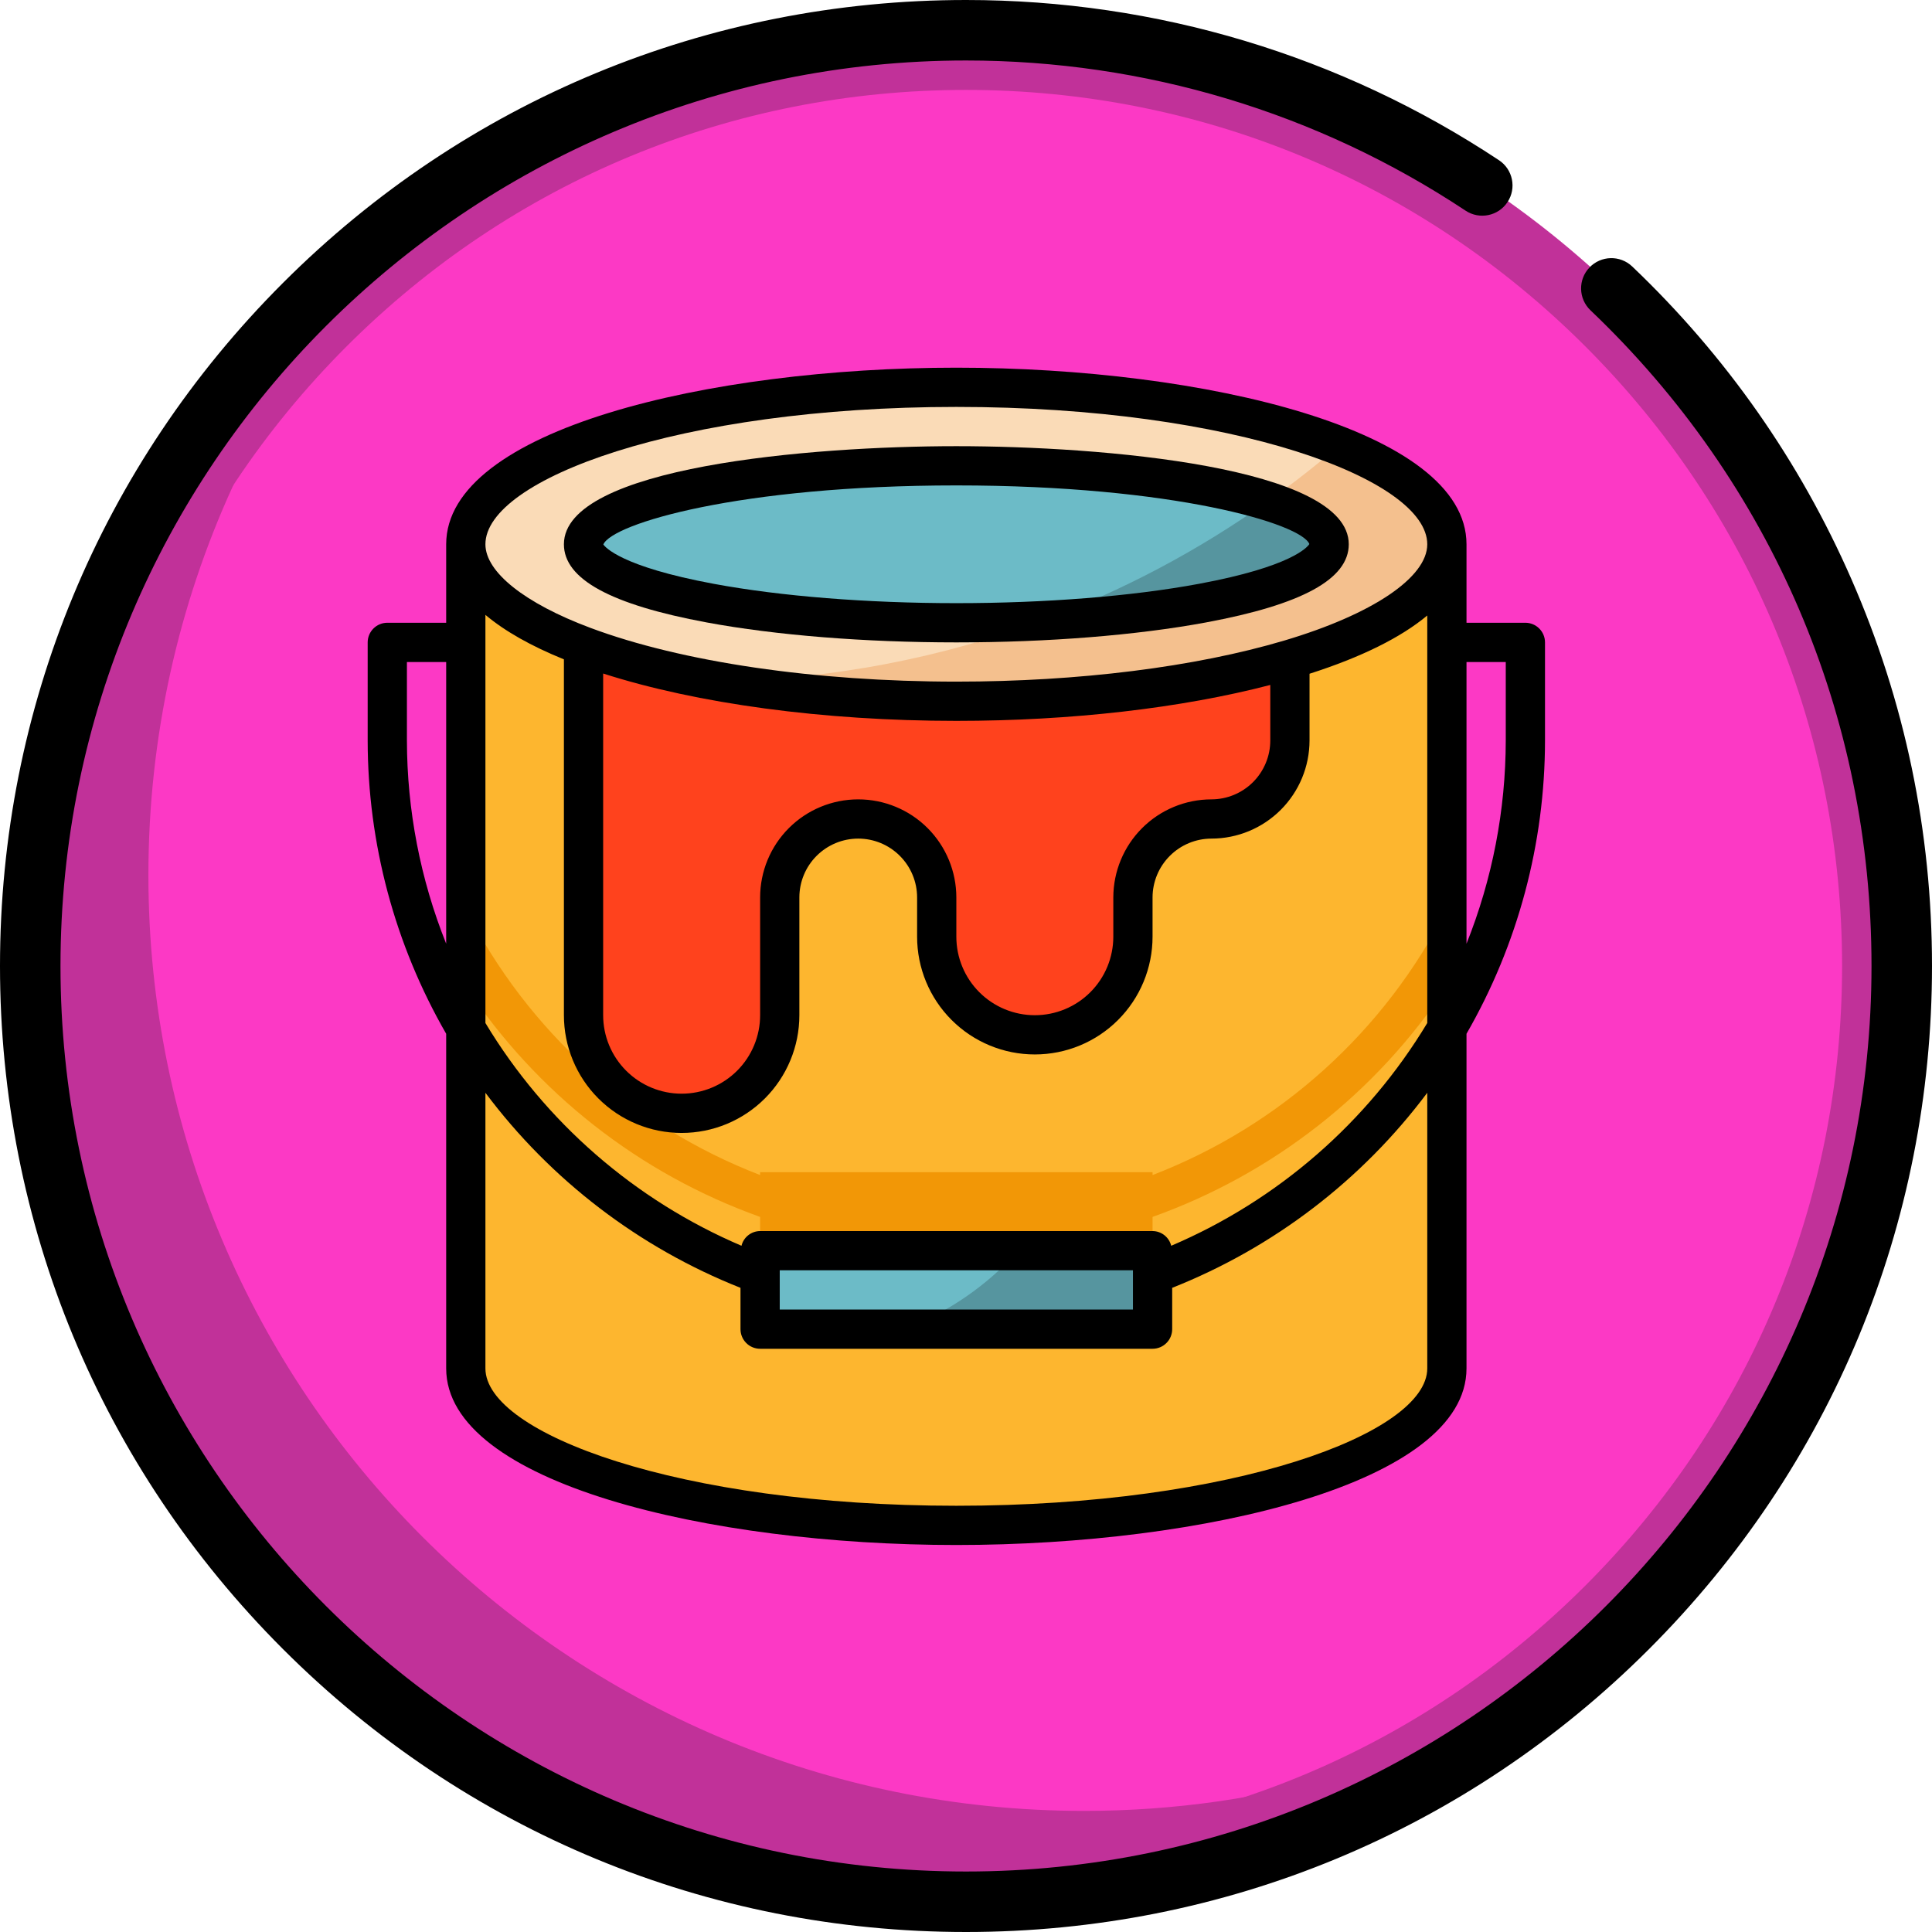 <svg width="100" height="100" viewBox="0 0 100 100" fill="none" xmlns="http://www.w3.org/2000/svg">
<path d="M98.514 50C98.514 76.794 76.794 98.515 49.999 98.515C23.206 98.515 1.485 76.794 1.485 50C1.485 23.206 23.206 1.485 49.999 1.485C76.794 1.485 98.514 23.206 98.514 50Z" fill="#C13199"/>
<path d="M49.999 95.347C37.887 95.347 26.499 90.629 17.934 82.065C9.37 73.5 4.653 62.113 4.653 50C4.653 37.888 9.37 26.5 17.934 17.935C26.499 9.37 37.887 4.654 49.999 4.654C62.112 4.654 73.499 9.37 82.064 17.935C90.629 26.501 95.346 37.888 95.346 50C95.346 62.112 90.629 73.5 82.064 82.065C73.499 90.629 62.112 95.347 49.999 95.347V95.347Z" fill="#FC39C5"/>
<path d="M56.115 93.732C29.365 93.732 7.681 72.047 7.681 45.298C7.681 30.943 13.928 18.049 23.849 9.18C10.131 17.732 1 32.952 1 50.308C1 77.057 22.685 98.742 49.434 98.742C61.829 98.742 73.134 94.084 81.7 86.426C74.276 91.055 65.509 93.732 56.115 93.732Z" fill="#C13199"/>
<path d="M95.825 29.969C93.15 23.857 89.334 18.414 84.483 13.793C83.857 13.197 82.866 13.221 82.269 13.847C81.672 14.473 81.697 15.464 82.323 16.061C91.703 24.996 96.869 37.049 96.869 50C96.869 75.843 75.844 96.869 50 96.869C24.156 96.869 3.131 75.843 3.131 50C3.131 24.157 24.157 3.131 50 3.131C59.245 3.131 68.186 5.819 75.857 10.903C76.578 11.381 77.55 11.184 78.027 10.463C78.505 9.742 78.308 8.771 77.587 8.293C69.401 2.868 59.861 0 50 0C36.645 0 24.088 5.201 14.645 14.645C5.201 24.088 0 36.645 0 50C0 63.355 5.201 75.912 14.645 85.355C24.088 94.799 36.645 100 50 100C63.355 100 75.912 94.799 85.355 85.355C94.799 75.912 100 63.355 100 50C100 43.036 98.596 36.297 95.825 29.969Z" fill="black"/>
<path d="M74.891 70.828C74.891 75.315 63.523 78.953 49.5 78.953C35.477 78.953 24.109 75.315 24.109 70.828V28.172H74.891V70.828Z" fill="#FDB62F"/>
<path d="M30.203 31.219V52.547C30.203 53.894 30.738 55.185 31.691 56.138C32.643 57.09 33.934 57.625 35.281 57.625C35.948 57.625 36.608 57.494 37.225 57.238C37.841 56.983 38.401 56.609 38.872 56.138C39.344 55.666 39.718 55.106 39.973 54.49C40.228 53.874 40.359 53.214 40.359 52.547V46.453C40.359 45.376 40.787 44.342 41.549 43.581C42.311 42.819 43.344 42.391 44.422 42.391V42.391C45.499 42.391 46.533 42.819 47.294 43.581C48.056 44.342 48.484 45.376 48.484 46.453V48.484C48.484 49.831 49.019 51.123 49.972 52.075C50.924 53.028 52.216 53.562 53.562 53.562C54.229 53.562 54.89 53.431 55.506 53.176C56.122 52.921 56.682 52.547 57.153 52.075C57.625 51.604 57.999 51.044 58.254 50.428C58.509 49.812 58.641 49.151 58.641 48.484V46.453C58.641 45.376 59.069 44.342 59.831 43.581C60.592 42.819 61.626 42.391 62.703 42.391V42.391C63.781 42.391 64.814 41.963 65.576 41.201C66.338 40.439 66.766 39.406 66.766 38.328V31.219H30.203Z" fill="#FF421D"/>
<path d="M49.5 36.297C63.523 36.297 74.891 32.659 74.891 28.172C74.891 23.685 63.523 20.047 49.5 20.047C35.477 20.047 24.109 23.685 24.109 28.172C24.109 32.659 35.477 36.297 49.5 36.297Z" fill="#FADBB7"/>
<path d="M74.891 47.05C71.692 53.368 66.264 58.275 59.656 60.821V60.672H39.344V60.821C32.736 58.275 27.308 53.368 24.109 47.05V51.048C27.763 56.571 33.108 60.76 39.344 62.988V64.734H59.656V62.987C65.892 60.76 71.237 56.57 74.891 51.047V47.05Z" fill="#F29706"/>
<path d="M69.292 23.085C60.315 30.784 48.923 35.093 37.097 35.261C40.766 35.92 44.994 36.297 49.501 36.297C63.524 36.297 74.891 32.659 74.891 28.172C74.891 26.246 72.792 24.477 69.292 23.085Z" fill="#F4C08E"/>
<path d="M49.5 32.234C60.157 32.234 68.797 30.416 68.797 28.172C68.797 25.928 60.157 24.109 49.5 24.109C38.843 24.109 30.203 25.928 30.203 28.172C30.203 30.416 38.843 32.234 49.5 32.234Z" fill="#6CBBC7"/>
<path d="M65.625 25.943C62.022 28.503 58.099 30.58 53.957 32.121C62.462 31.697 68.797 30.092 68.797 28.172C68.797 27.348 67.625 26.583 65.625 25.943Z" fill="#56959F"/>
<path d="M59.656 64.734H39.344V68.797H59.656V64.734Z" fill="#6CBBC7"/>
<path d="M52.707 64.734C51.092 66.538 49.07 67.931 46.809 68.797H59.656V64.734H52.707Z" fill="#56959F"/>
<path d="M36.581 32.218C40.172 32.883 44.761 33.25 49.5 33.25C54.239 33.25 58.828 32.883 62.419 32.218C67.394 31.295 69.812 29.972 69.812 28.172C69.812 24.163 57.044 23.094 49.5 23.094C41.956 23.094 29.188 24.163 29.188 28.172C29.188 29.972 31.606 31.295 36.581 32.218ZM49.5 25.125C60.758 25.125 67.357 27.114 67.773 28.159C67.675 28.314 66.865 29.327 62.05 30.22C58.576 30.864 54.119 31.219 49.5 31.219C44.881 31.219 40.424 30.864 36.95 30.22C32.122 29.325 31.319 28.307 31.228 28.184C31.677 27.105 38.27 25.125 49.5 25.125Z" fill="black"/>
<path d="M79.969 33.25C79.969 32.981 79.862 32.722 79.671 32.532C79.481 32.341 79.222 32.234 78.953 32.234H75.906V28.172C75.906 22.235 62.301 19.031 49.5 19.031C36.699 19.031 23.094 22.235 23.094 28.172V32.234H20.047C19.777 32.234 19.519 32.341 19.329 32.532C19.138 32.722 19.031 32.981 19.031 33.25V38.328C19.034 43.656 20.434 48.891 23.094 53.508V70.828C23.094 76.765 36.699 79.969 49.5 79.969C62.301 79.969 75.906 76.765 75.906 70.828V53.508C78.566 48.891 79.966 43.656 79.969 38.328V33.25ZM40.359 65.75H58.641V67.781H40.359V65.75ZM60.621 64.481C60.568 64.264 60.444 64.072 60.269 63.934C60.094 63.796 59.879 63.721 59.656 63.719H39.344C39.121 63.721 38.906 63.796 38.731 63.934C38.556 64.072 38.432 64.264 38.379 64.481C32.859 62.125 28.222 58.091 25.125 52.951V31.825C26.121 32.664 27.482 33.436 29.188 34.128V52.547C29.188 54.163 29.829 55.713 30.972 56.856C32.115 57.999 33.665 58.641 35.281 58.641C36.897 58.641 38.447 57.999 39.59 56.856C40.733 55.713 41.375 54.163 41.375 52.547V46.453C41.375 45.645 41.696 44.87 42.267 44.299C42.839 43.727 43.614 43.406 44.422 43.406C45.23 43.406 46.005 43.727 46.576 44.299C47.148 44.87 47.469 45.645 47.469 46.453V48.484C47.469 50.1 48.111 51.651 49.254 52.793C50.396 53.936 51.946 54.578 53.562 54.578C55.179 54.578 56.729 53.936 57.871 52.793C59.014 51.651 59.656 50.1 59.656 48.484V46.453C59.657 45.645 59.978 44.871 60.55 44.3C61.121 43.728 61.895 43.407 62.703 43.406C64.049 43.405 65.34 42.869 66.292 41.917C67.244 40.965 67.78 39.674 67.781 38.328V34.873C70.467 34.013 72.51 32.998 73.875 31.858V52.951C70.778 58.091 66.141 62.125 60.621 64.481V64.481ZM49.5 37.312C55.448 37.312 61.147 36.652 65.75 35.453V38.328C65.749 39.136 65.428 39.91 64.857 40.482C64.285 41.053 63.511 41.374 62.703 41.375C61.357 41.377 60.066 41.912 59.114 42.864C58.162 43.816 57.627 45.107 57.625 46.453V48.484C57.625 49.562 57.197 50.595 56.435 51.357C55.673 52.119 54.64 52.547 53.562 52.547C52.485 52.547 51.452 52.119 50.69 51.357C49.928 50.595 49.5 49.562 49.5 48.484V46.453C49.5 45.106 48.965 43.815 48.013 42.862C47.06 41.91 45.769 41.375 44.422 41.375C43.075 41.375 41.783 41.91 40.831 42.862C39.879 43.815 39.344 45.106 39.344 46.453V52.547C39.344 53.624 38.916 54.658 38.154 55.419C37.392 56.181 36.359 56.609 35.281 56.609C34.204 56.609 33.17 56.181 32.409 55.419C31.647 54.658 31.219 53.624 31.219 52.547V34.861C36.073 36.421 42.618 37.312 49.5 37.312ZM49.5 21.062C63.864 21.062 73.875 24.809 73.875 28.172C73.875 29.889 71.04 31.798 66.477 33.154C61.856 34.526 55.827 35.281 49.5 35.281C42.19 35.281 35.287 34.267 30.559 32.498C27.156 31.226 25.125 29.608 25.125 28.172C25.125 24.809 35.136 21.062 49.5 21.062ZM21.062 34.266H23.094V48.847C21.756 45.501 21.067 41.931 21.062 38.328V34.266ZM49.5 77.938C35.136 77.938 25.125 74.191 25.125 70.828V56.562C28.509 61.083 33.079 64.577 38.328 66.658V68.797C38.328 69.066 38.435 69.325 38.626 69.515C38.816 69.706 39.074 69.812 39.344 69.812H59.656C59.926 69.812 60.184 69.706 60.374 69.515C60.565 69.325 60.672 69.066 60.672 68.797V66.658C65.921 64.577 70.491 61.083 73.875 56.562V70.828C73.875 74.191 63.864 77.938 49.5 77.938ZM77.938 38.328C77.933 41.931 77.244 45.501 75.906 48.847V34.266H77.938V38.328Z" fill="black"/>
</svg>
